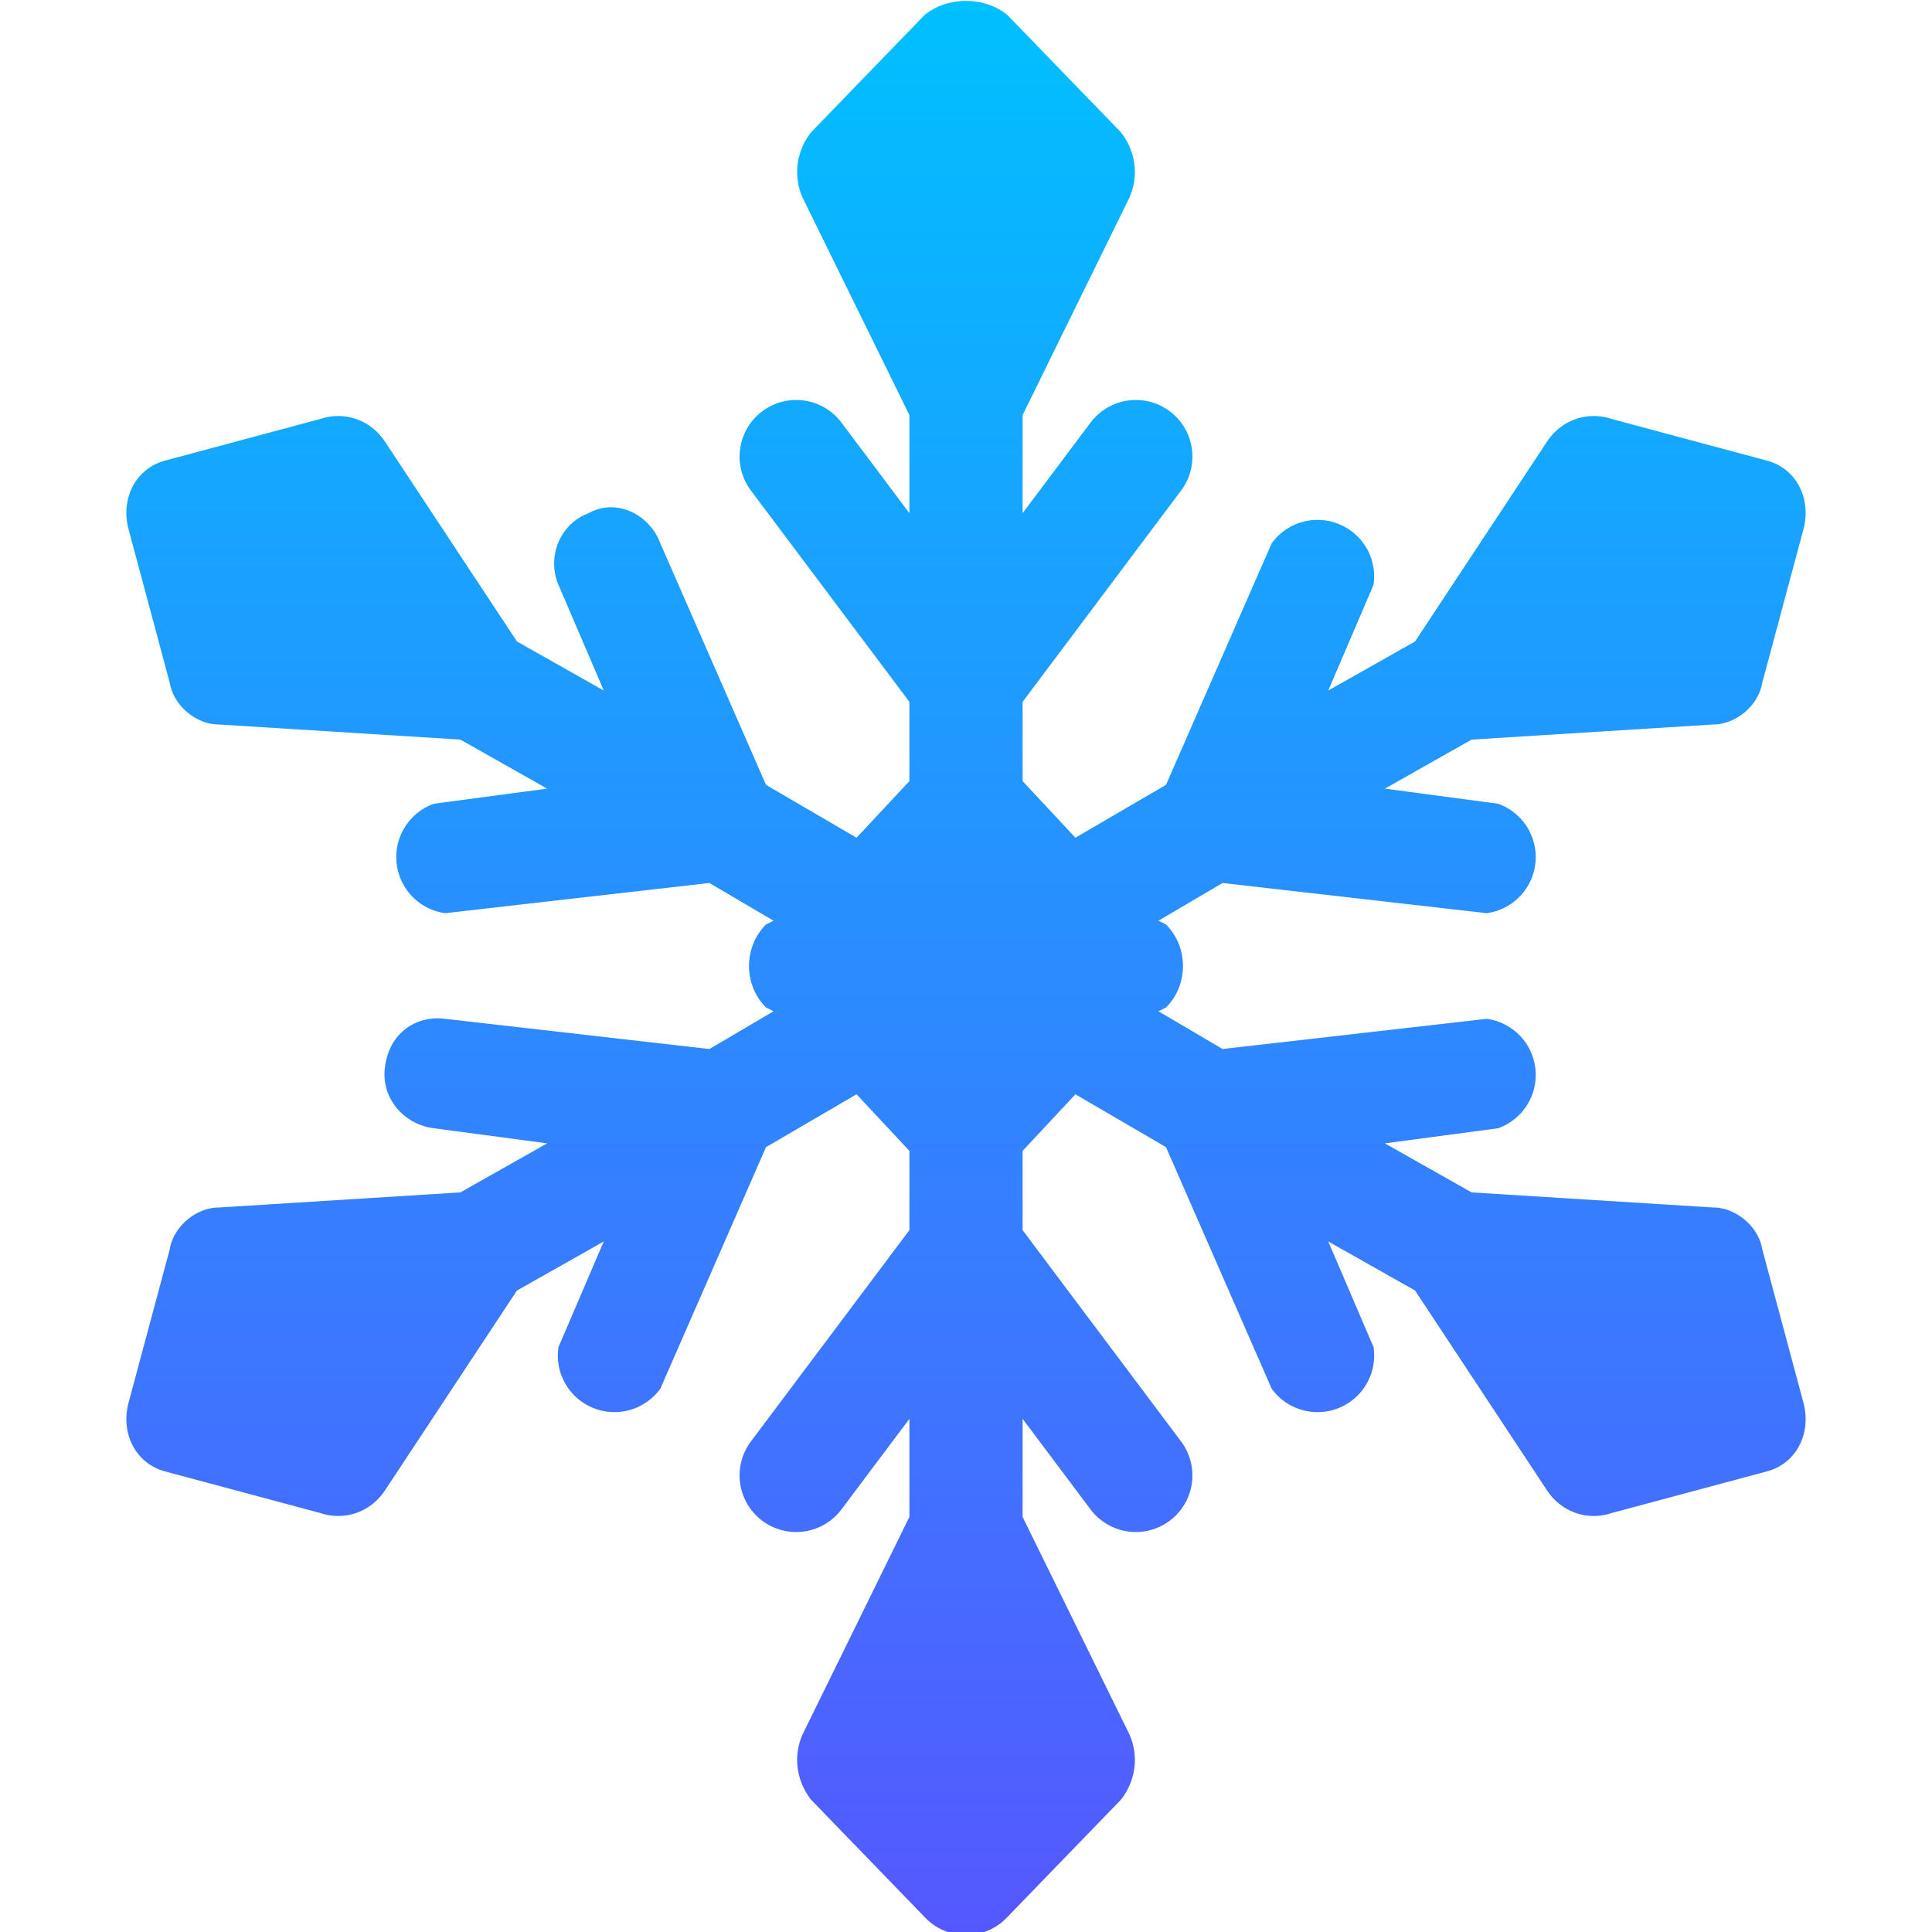 <svg  width="35" height="35" viewBox="0 0 512 512" xmlns="http://www.w3.org/2000/svg">
  <linearGradient id="a" gradientUnits="userSpaceOnUse" x1="256" x2="256" y1="512" y2="0">
    <stop offset="0" stop-color="#5558ff"/>
    <stop offset="1" stop-color="#00c0ff"/>
  </linearGradient>
  <path d="M467 331c-1-6-7-11-13-11l-64-4-23-13 30-4a15 15 0 00-3-29l-70 8-17-10 2-1c6-6 6-16 0-22l-2-1 17-10 70 8a15 15 0 003-29l-30-4 23-13 64-4c6 0 12-5 13-11l11-41c2-8-2-16-10-18l-41-11c-6-2-13 0-17 6l-35 53-23 13 12-28a15 15 0 00-27-11l-28 64-24 14-14-15v-21l42-56a15 15 0 00-24-18l-18 24v-26l28-57c3-6 2-13-2-18L267 4c-6-5-16-5-22 0l-30 31c-4 5-5 12-2 18l28 57v26l-18-24a15 15 0 00-24 18l42 56v21l-14 15-24-14-28-64c-3-8-12-12-19-8-8 3-11 12-8 19l12 28-23-13-35-53c-4-6-11-8-17-6l-41 11c-8 2-12 10-10 18l11 41c1 6 7 11 13 11l64 4 23 13-30 4a15 15 0 003 29l70-8 17 10-2 1c-6 6-6 16 0 22l2 1-17 10-70-8c-8-1-15 4-16 13-1 8 5 15 13 16l30 4-23 13-64 4c-6 0-12 5-13 11l-11 41c-2 8 2 16 10 18l41 11c6 2 13 0 17-6l35-53 23-13-12 28a15 15 0 0027 11l28-64 24-14 14 15v21l-42 56a15 15 0 0024 18l18-24v26l-28 57c-3 6-2 13 2 18l30 31a15 15 0 0022 0l30-31c4-5 5-12 2-18l-28-57v-26l18 24a15 15 0 0024-18l-42-56v-21l14-15 24 14 28 64a15 15 0 0027-11l-12-28 23 13 35 53c4 6 11 8 17 6l41-11c8-2 12-10 10-18z" fill="url(#a)"/>
</svg>
